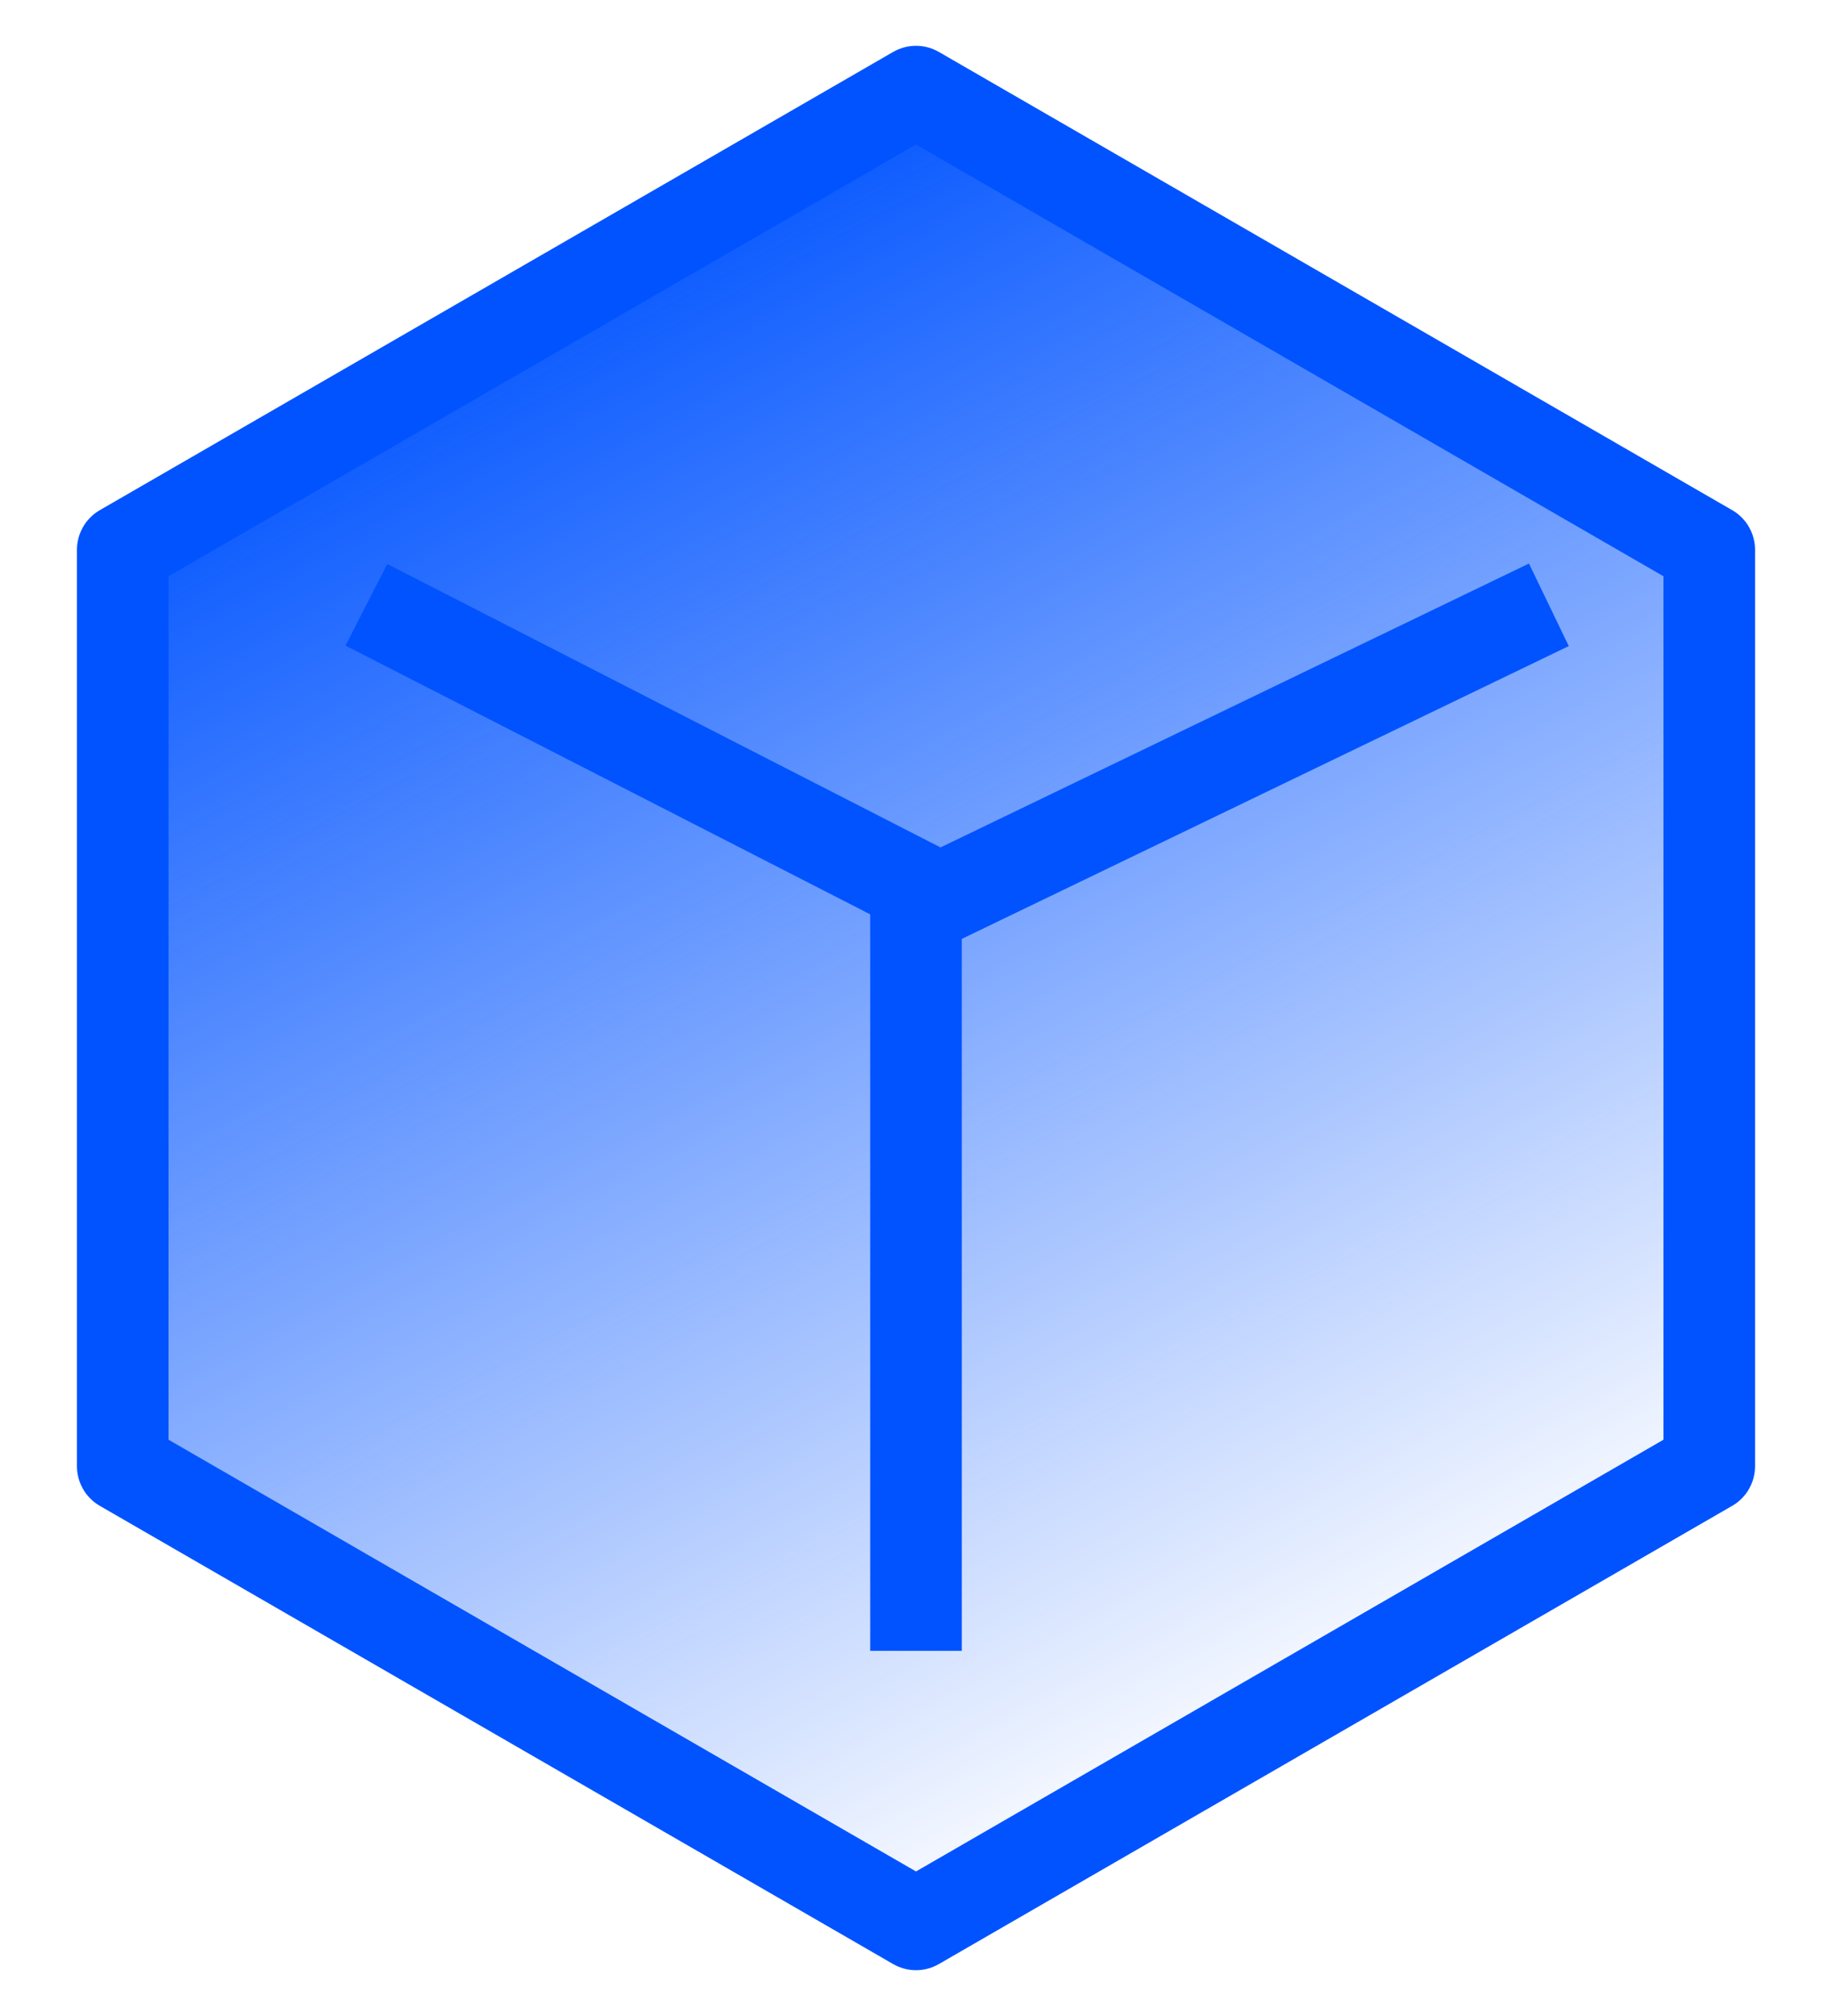<svg width="20" height="22" viewBox="0 0 20 22" fill="none" xmlns="http://www.w3.org/2000/svg">
<path fill-rule="evenodd" clip-rule="evenodd" d="M10 1L18.66 6V16L10 21L1.34 16V6L10 1Z" fill="url(#paint0_linear_48_1954)" stroke="#0053FF" stroke-linecap="round" stroke-linejoin="round"/>
<path d="M4 6.6L10.261 9.806L16.909 6.6" stroke="#0053FF"/>
<path d="M10 10.2V17.515" stroke="#0053FF" stroke-linecap="square"/>
<defs>
<linearGradient id="paint0_linear_48_1954" x1="22.535" y1="14.5" x2="13.684" y2="-1.811" gradientUnits="userSpaceOnUse">
<stop stop-color="#0053FF" stop-opacity="0.01"/>
<stop offset="1" stop-color="#0053FF"/>
</linearGradient>
</defs>
</svg>

